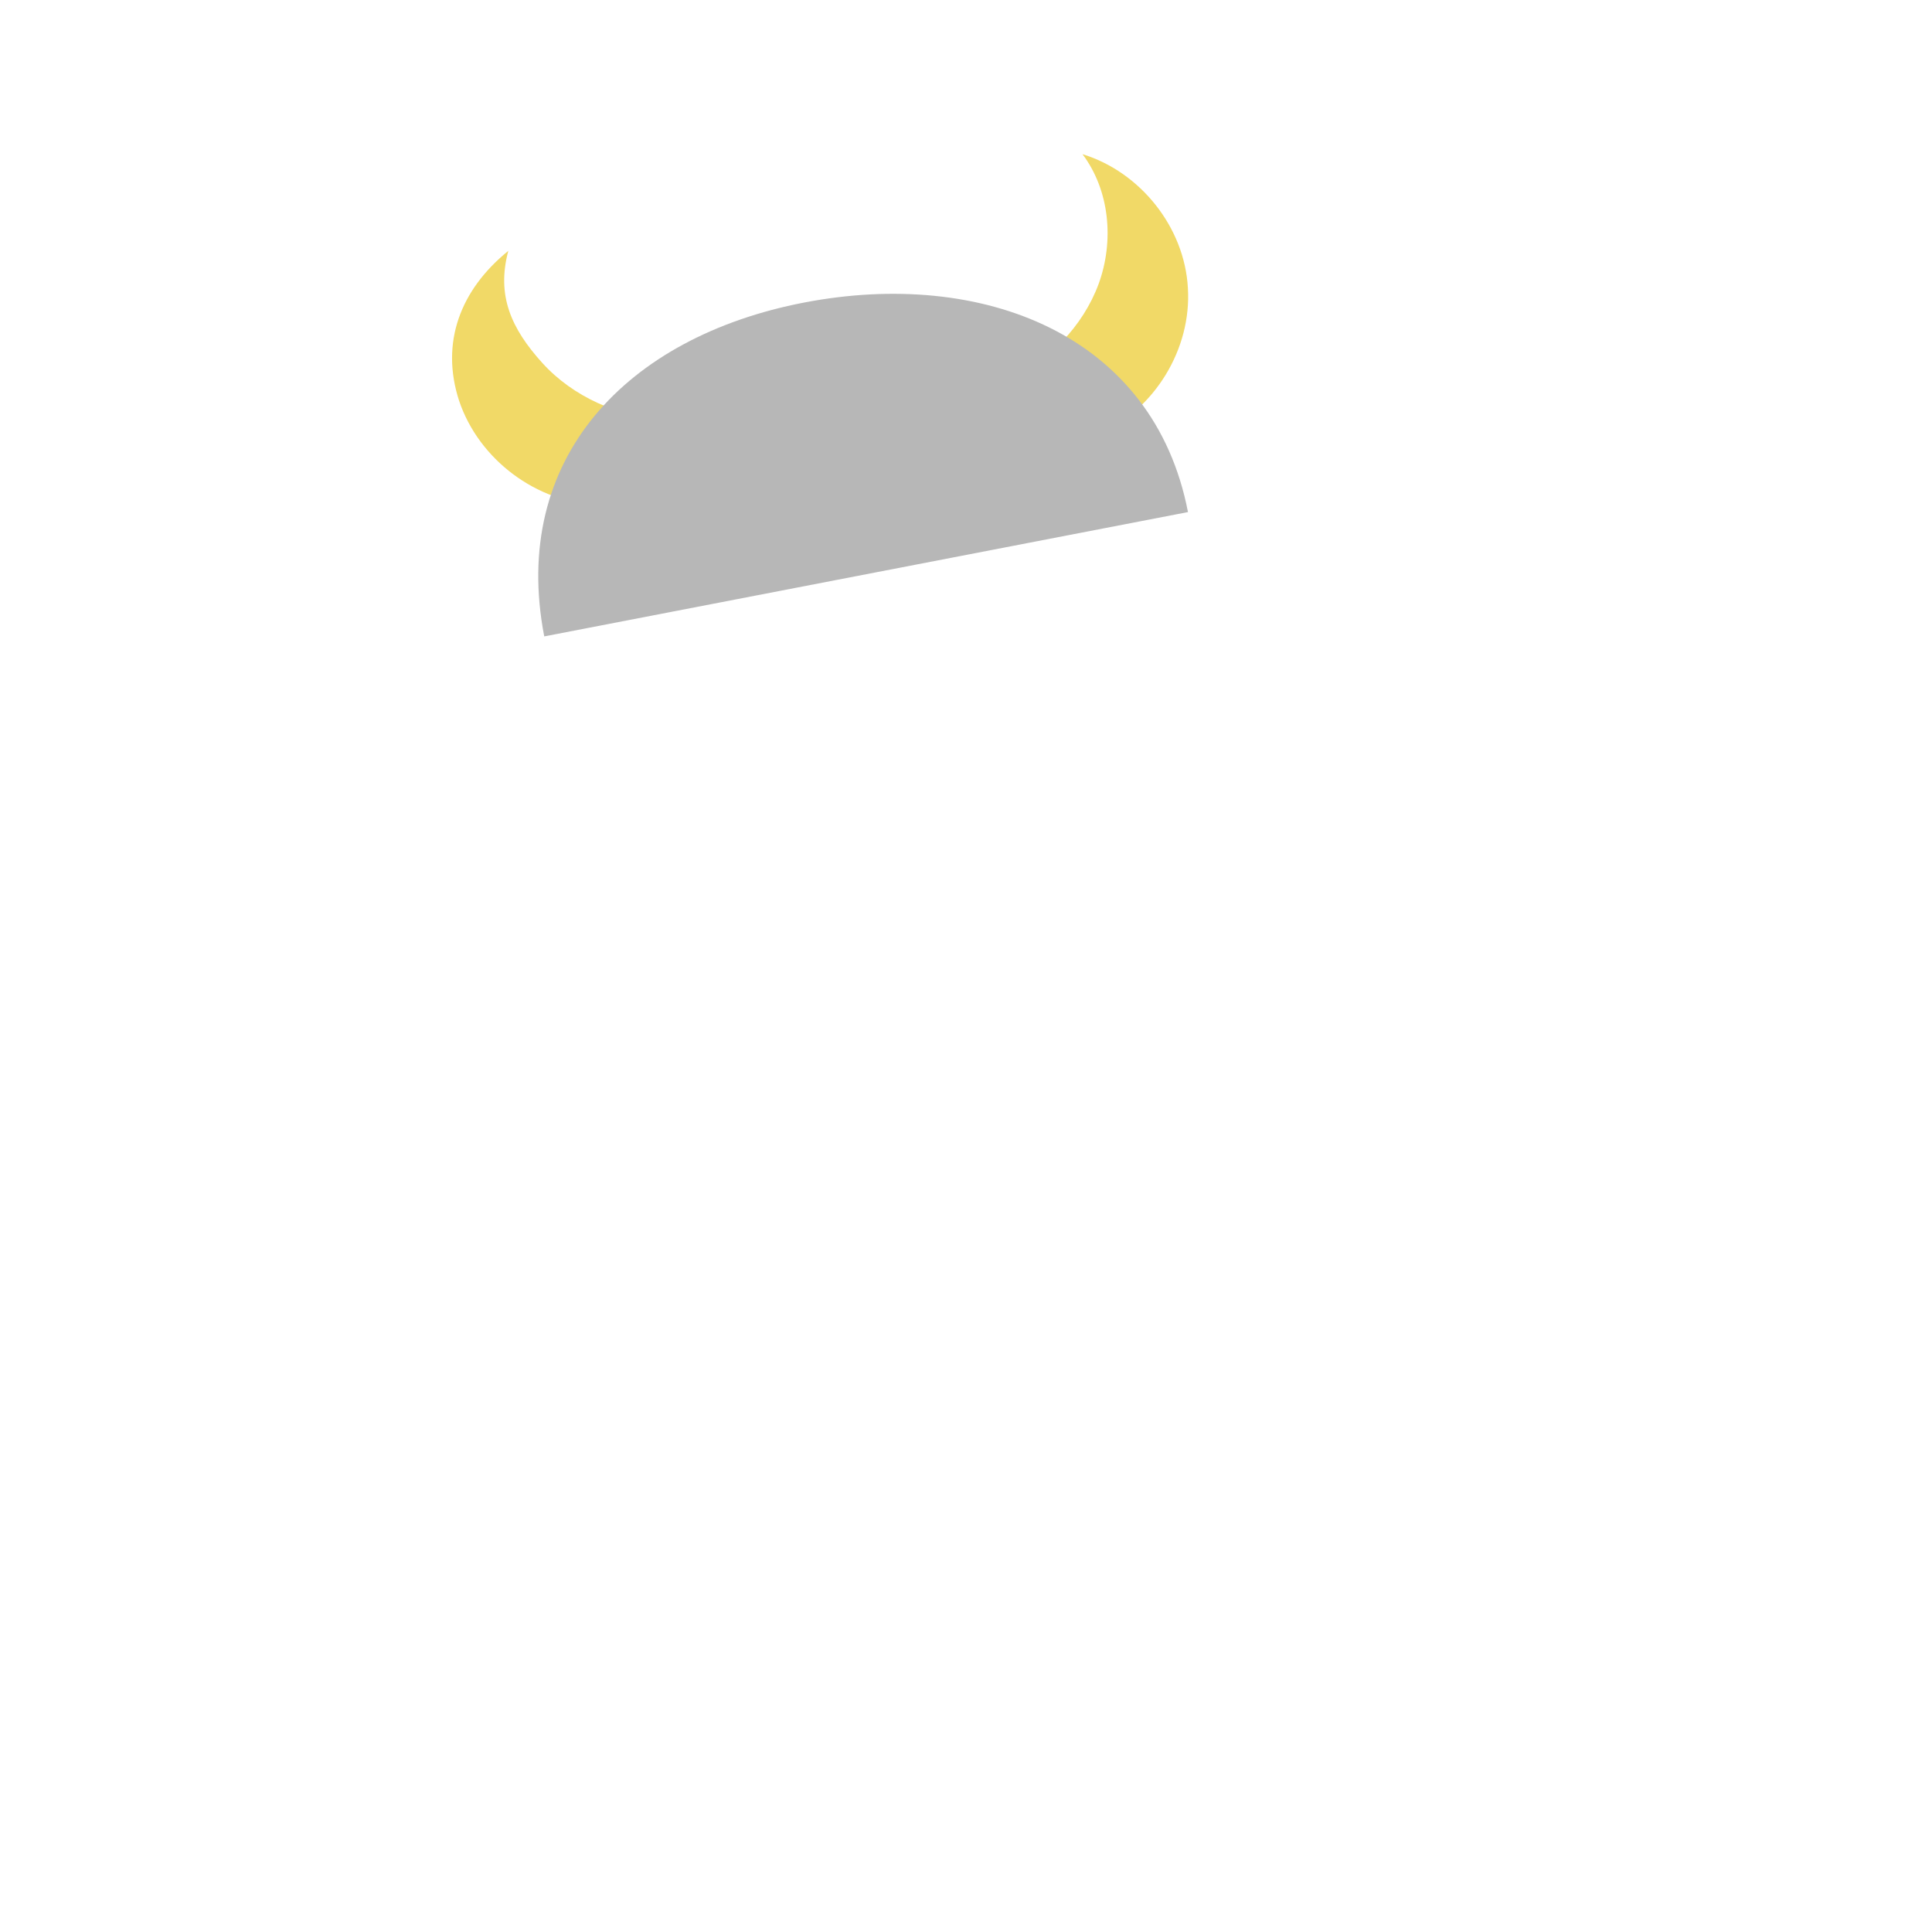 <?xml version="1.0" encoding="utf-8"?>
<!-- Generator: Adobe Illustrator 21.0.2, SVG Export Plug-In . SVG Version: 6.00 Build 0)  -->
<svg version="1.1" id="Layer_1" xmlns="http://www.w3.org/2000/svg" xmlns:xlink="http://www.w3.org/1999/xlink" x="0px" y="0px"
	 viewBox="0 0 2000 2000" enable-background="new 0 0 2000 2000" xml:space="preserve">
<g>
	<g>
		<path fill="#F1D967" d="M1138.2,449.2c57.3-25.7,95.4-88.1,91.5-151c-3.4-62.9-49.2-120.2-109.1-138.6
			c28.2,37.6,32.9,89.8,16.7,134.3c-16.3,44.1-51.8,80-94.1,100.5c15.4,8.6,35.9,0,52.2,8.1c6,3,11.1,8.1,15.8,13.3
			c10.3,10.7,20.1,21.8,30.4,32.5"/>
	</g>
	<g>
		<path fill="#F1D967" d="M619,522.8c-63.7-2.6-123.2-47-143.7-107.8c-19.7-60.3,1.3-115.1,50.9-155.3c-12.4,46.2,3,80.4,35.1,115.9
			c32.1,35.5,79.1,55.6,126.6,59.5c-11.1,14.1-33.8,13.7-46.2,27.4c-4.7,5.1-7.3,12-9.8,18.4c-5.6,14.1-10.7,28.2-16.3,42.3"/>
	</g>
	<path fill="#B7B7B7" d="M832.4,313.2c-183.9,35.5-304.5,161.7-269,345.6l666.4-128.7C1194.2,346.1,1016.7,277.7,832.4,313.2z"/>
</g>
</svg>
